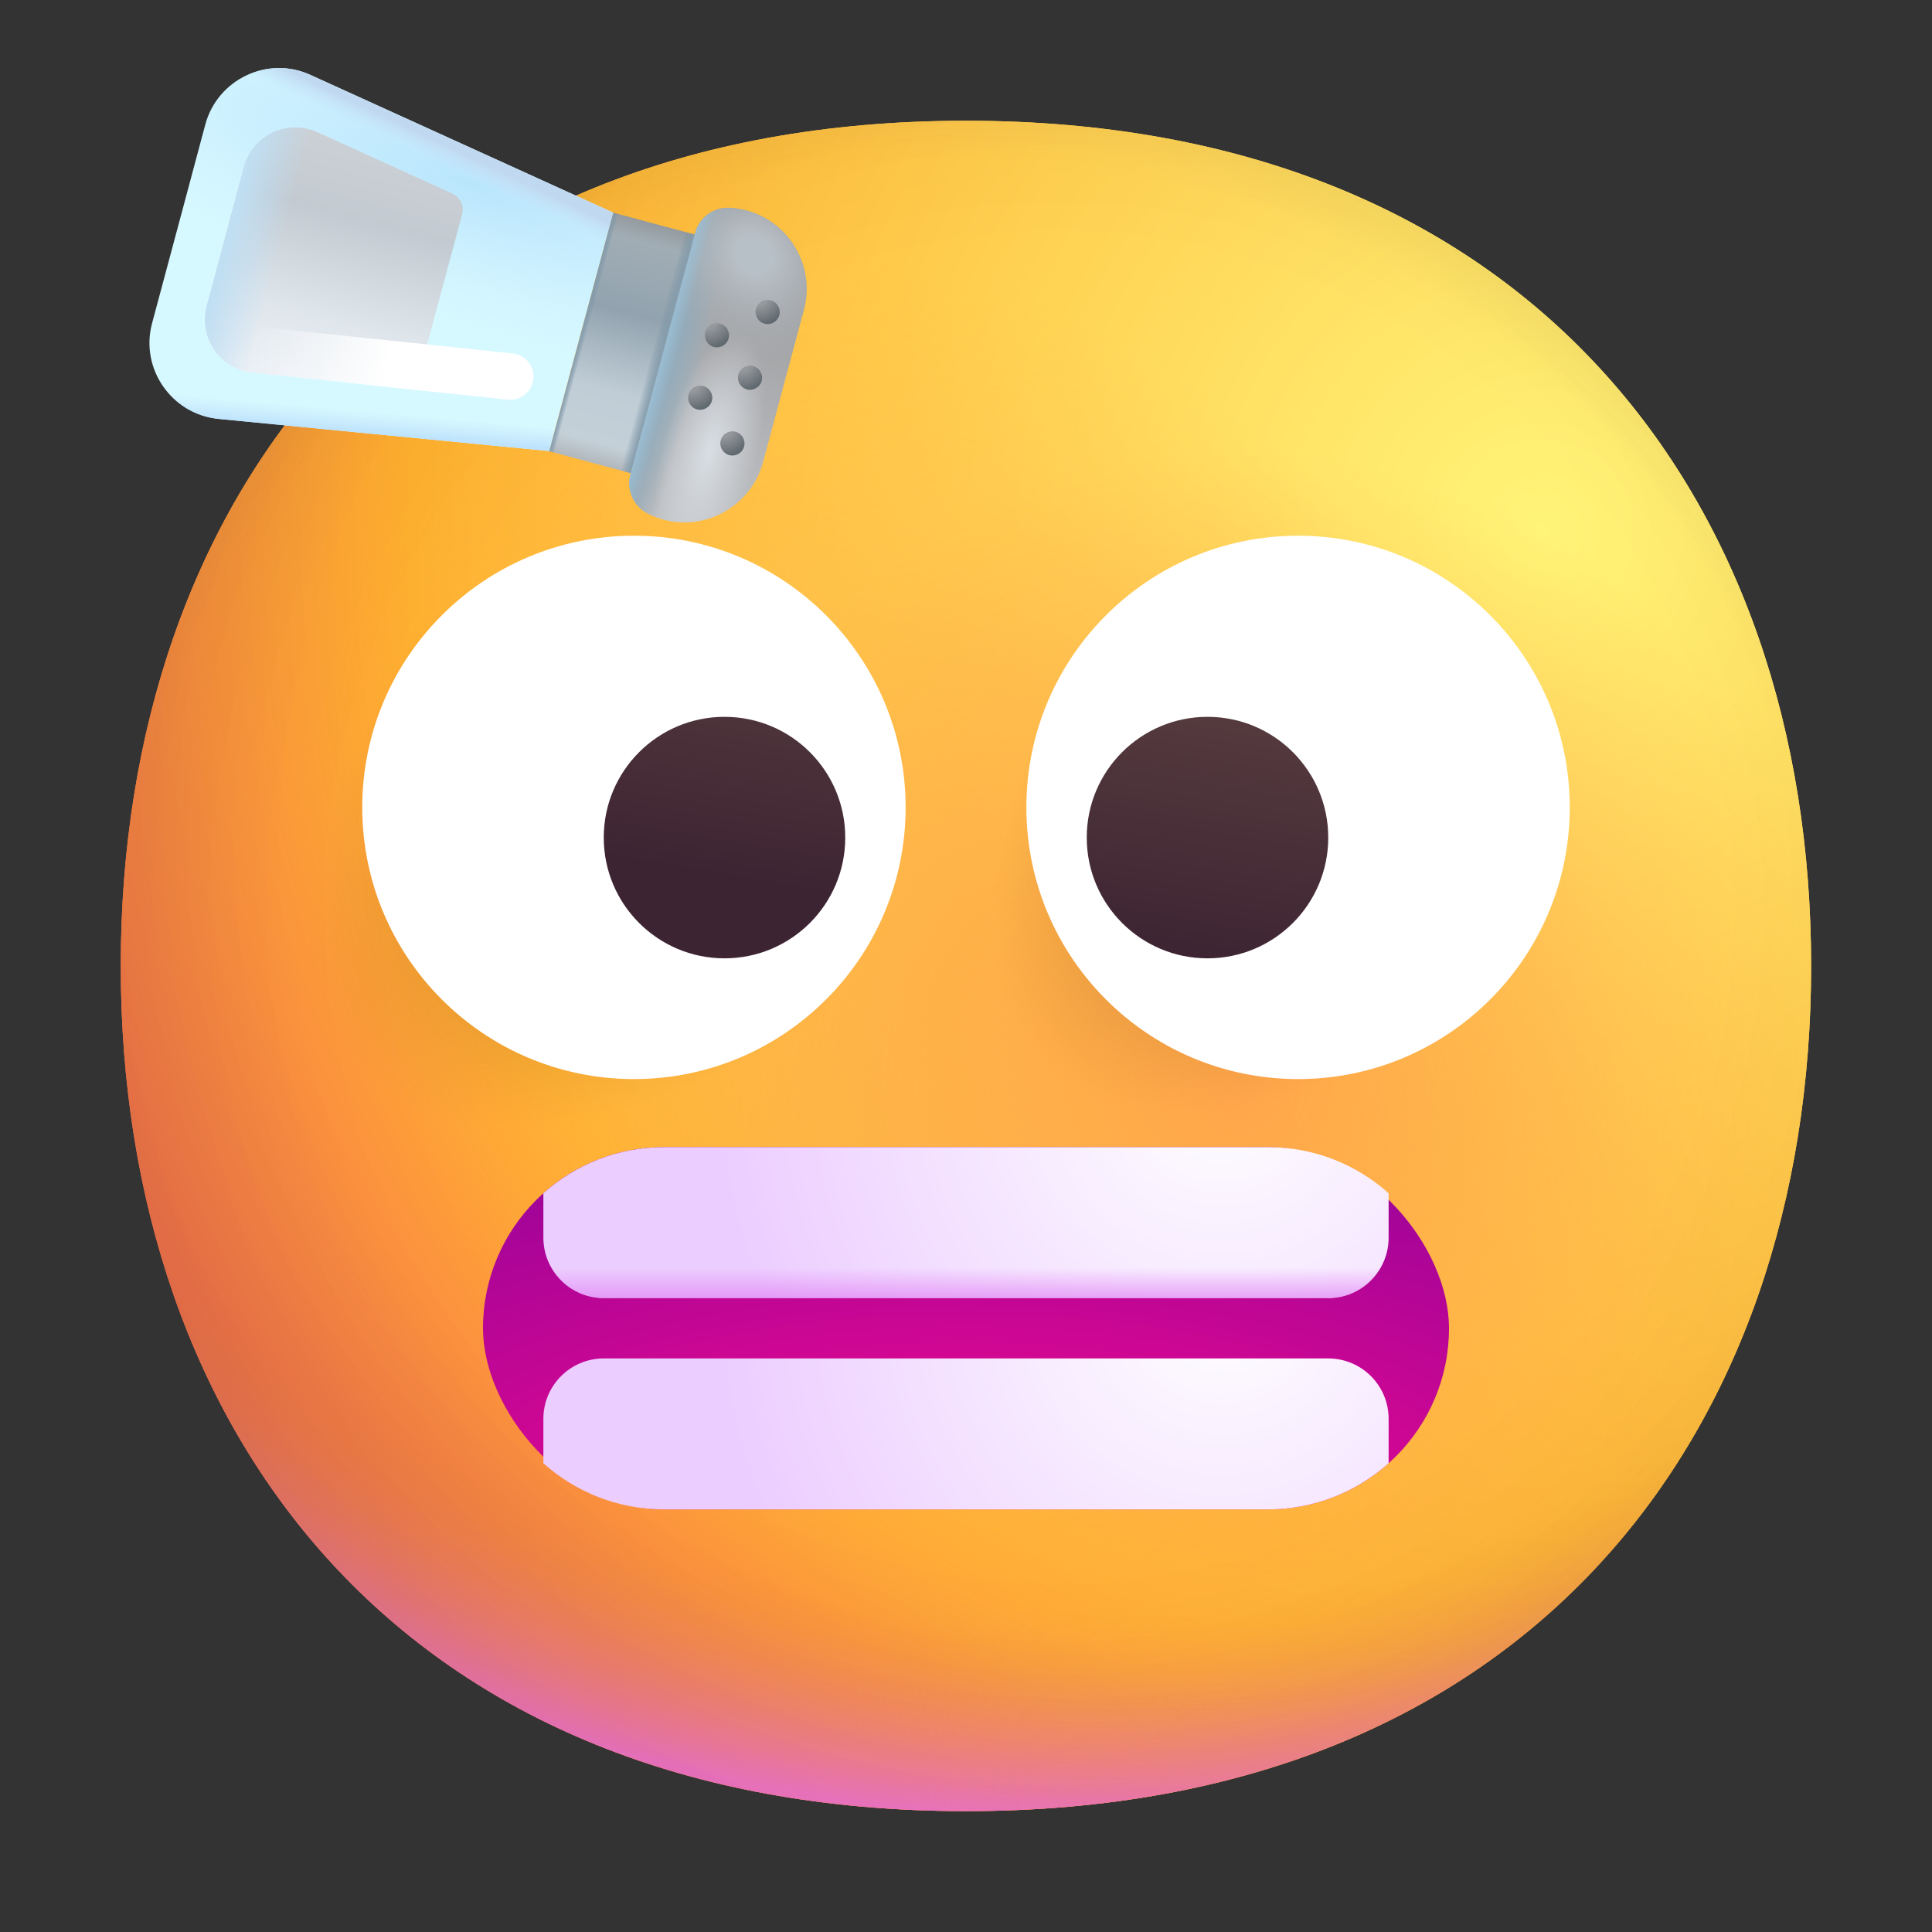 <?xml version="1.0" encoding="UTF-8" standalone="no"?>
<svg
   width="32"
   height="32"
   viewBox="0 0 32 32"
   fill="none"
   version="1.1"
   id="svg48"
   sodipodi:docname="grimacing_face_color.svg"
   inkscape:version="1.4.1 (1:1.4.1+202503302257+93de688d07)"
   xmlns:inkscape="http://www.inkscape.org/namespaces/inkscape"
   xmlns:sodipodi="http://sodipodi.sourceforge.net/DTD/sodipodi-0.dtd"
   xmlns="http://www.w3.org/2000/svg"
   xmlns:svg="http://www.w3.org/2000/svg">
  <rect x="0" y="0" width="32" height="32" fill="#333333" stroke="none"/>
  <sodipodi:namedview
     id="namedview48"
     pagecolor="#505050"
     bordercolor="#eeeeee"
     borderopacity="1"
     inkscape:showpageshadow="0"
     inkscape:pageopacity="0"
     inkscape:pagecheckerboard="0"
     inkscape:deskcolor="#505050"
     inkscape:zoom="17.743961"
     inkscape:cx="12.680371"
     inkscape:cy="14.681051"
     inkscape:window-width="1920"
     inkscape:window-height="1011"
     inkscape:window-x="0"
     inkscape:window-y="32"
     inkscape:window-maximized="1"
     inkscape:current-layer="svg48" />
  <path
     d="M15.999 29.998C25.333 29.998 29.998 23.73 29.998 15.999C29.998 8.268 25.333 2 15.999 2C6.664 2 2 8.268 2 15.999C2 23.73 6.664 29.998 15.999 29.998Z"
     fill="url(#paint0_radial_30_60)"
     id="path1" />
  <path
     d="M15.999 29.998C25.333 29.998 29.998 23.73 29.998 15.999C29.998 8.268 25.333 2 15.999 2C6.664 2 2 8.268 2 15.999C2 23.73 6.664 29.998 15.999 29.998Z"
     fill="url(#paint1_radial_30_60)"
     id="path2" />
  <path
     d="M15.999 29.998C25.333 29.998 29.998 23.73 29.998 15.999C29.998 8.268 25.333 2 15.999 2C6.664 2 2 8.268 2 15.999C2 23.73 6.664 29.998 15.999 29.998Z"
     fill="url(#paint2_radial_30_60)"
     id="path3" />
  <path
     d="M15.999 29.998C25.333 29.998 29.998 23.73 29.998 15.999C29.998 8.268 25.333 2 15.999 2C6.664 2 2 8.268 2 15.999C2 23.73 6.664 29.998 15.999 29.998Z"
     fill="url(#paint3_radial_30_60)"
     fill-opacity="0.6"
     id="path4" />
  <path
     d="M15.999 29.998C25.333 29.998 29.998 23.73 29.998 15.999C29.998 8.268 25.333 2 15.999 2C6.664 2 2 8.268 2 15.999C2 23.73 6.664 29.998 15.999 29.998Z"
     fill="url(#paint4_radial_30_60)"
     id="path5" />
  <path
     d="M15.999 29.998C25.333 29.998 29.998 23.73 29.998 15.999C29.998 8.268 25.333 2 15.999 2C6.664 2 2 8.268 2 15.999C2 23.73 6.664 29.998 15.999 29.998Z"
     fill="url(#paint5_radial_30_60)"
     id="path6" />
  <path
     d="M15.999 29.998C25.333 29.998 29.998 23.73 29.998 15.999C29.998 8.268 25.333 2 15.999 2C6.664 2 2 8.268 2 15.999C2 23.73 6.664 29.998 15.999 29.998Z"
     fill="url(#paint6_radial_30_60)"
     id="path7" />
  <path
     d="M15.999 29.998C25.333 29.998 29.998 23.73 29.998 15.999C29.998 8.268 25.333 2 15.999 2C6.664 2 2 8.268 2 15.999C2 23.73 6.664 29.998 15.999 29.998Z"
     fill="url(#paint7_radial_30_60)"
     id="path8" />
  <circle
     cx="9"
     cy="14.873"
     r="5"
     fill="url(#paint8_radial_30_60)"
     id="circle8"
     style="fill:url(#paint8_radial_30_60)" />
  <circle
     cx="19.5"
     cy="15.373"
     r="4.5"
     fill="url(#paint9_radial_30_60)"
     id="circle9"
     style="fill:url(#paint9_radial_30_60)" />
  <path
     d="m 10.5,17.873 c 2.485,0 4.5,-2.015 4.5,-4.5 0,-2.485 -2.015,-4.5 -4.5,-4.5 -2.485,0 -4.5,2.015 -4.5,4.5 0,2.485 2.015,4.5 4.5,4.5 z"
     fill="#ffffff"
     id="path9" />
  <path
     d="m 21.5,17.873 c 2.485,0 4.5,-2.015 4.5,-4.5 0,-2.485 -2.015,-4.5 -4.5,-4.5 -2.485,0 -4.5,2.015 -4.5,4.5 0,2.485 2.015,4.5 4.5,4.5 z"
     fill="#ffffff"
     id="path10" />
  <path
     d="m 12,15.873 c 1.105,0 2,-0.895 2,-2 0,-1.105 -0.895,-2 -2,-2 -1.105,0 -2,0.895 -2,2 0,1.105 0.895,2 2,2 z"
     fill="url(#paint10_linear_30_60)"
     id="path11"
     style="fill:url(#paint10_linear_30_60)" />
  <path
     d="m 20,15.873 c 1.105,0 2,-0.895 2,-2 0,-1.105 -0.895,-2 -2,-2 -1.105,0 -2,0.895 -2,2 0,1.105 0.895,2 2,2 z"
     fill="url(#paint11_linear_30_60)"
     id="path12"
     style="fill:url(#paint11_linear_30_60)" />
  <rect
     x="8"
     y="19"
     width="16"
     height="6"
     rx="3"
     fill="url(#paint12_radial_30_60)"
     id="rect12" />
  <path
     fill-rule="evenodd"
     clip-rule="evenodd"
     d="M23 19.764V20.5C23 21.052 22.552 21.5 22 21.5H10C9.448 21.5 9 21.052 9 20.5V19.764C9.531 19.289 10.232 19 11 19H21C21.768 19 22.469 19.289 23 19.764Z"
     fill="url(#paint13_radial_30_60)"
     id="path13" />
  <path
     fill-rule="evenodd"
     clip-rule="evenodd"
     d="M23 19.764V20.5C23 21.052 22.552 21.5 22 21.5H10C9.448 21.5 9 21.052 9 20.5V19.764C9.531 19.289 10.232 19 11 19H21C21.768 19 22.469 19.289 23 19.764Z"
     fill="url(#paint14_linear_30_60)"
     id="path14" />
  <path
     fill-rule="evenodd"
     clip-rule="evenodd"
     d="M23 24.236C22.469 24.711 21.768 25 21 25H11C10.232 25 9.531 24.711 9 24.236V23.5C9 22.948 9.448 22.5 10 22.5H22C22.552 22.5 23 22.948 23 23.5V24.236Z"
     fill="url(#paint15_radial_30_60)"
     id="path15" />
  <defs
     id="defs48">
    <radialGradient
       id="paint0_radial_30_60"
       cx="0"
       cy="0"
       r="1"
       gradientUnits="userSpaceOnUse"
       gradientTransform="translate(25.5 9) rotate(132.839) scale(37.503)">
      <stop
         stop-color="#FFF478"
         id="stop15" />
      <stop
         offset="0.475"
         stop-color="#FFB02E"
         id="stop16" />
      <stop
         offset="1"
         stop-color="#F70A8D"
         id="stop17" />
    </radialGradient>
    <radialGradient
       id="paint1_radial_30_60"
       cx="0"
       cy="0"
       r="1"
       gradientUnits="userSpaceOnUse"
       gradientTransform="translate(25.5 9) rotate(131.878) scale(38.949)">
      <stop
         stop-color="#FFF478"
         id="stop18" />
      <stop
         offset="0.475"
         stop-color="#FFB02E"
         id="stop19" />
      <stop
         offset="1"
         stop-color="#F70A8D"
         id="stop20" />
    </radialGradient>
    <radialGradient
       id="paint2_radial_30_60"
       cx="0"
       cy="0"
       r="1"
       gradientUnits="userSpaceOnUse"
       gradientTransform="translate(16 12.5) rotate(101.31) scale(17.847 22.858)">
      <stop
         offset="0.788"
         stop-color="#F59639"
         stop-opacity="0"
         id="stop21" />
      <stop
         offset="0.973"
         stop-color="#FF7DCE"
         id="stop22" />
    </radialGradient>
    <radialGradient
       id="paint3_radial_30_60"
       cx="0"
       cy="0"
       r="1"
       gradientUnits="userSpaceOnUse"
       gradientTransform="translate(18 14) rotate(135) scale(41.012)">
      <stop
         offset="0.315"
         stop-opacity="0"
         id="stop23" />
      <stop
         offset="1"
         id="stop24" />
    </radialGradient>
    <radialGradient
       id="paint4_radial_30_60"
       cx="0"
       cy="0"
       r="1"
       gradientUnits="userSpaceOnUse"
       gradientTransform="translate(16 17) rotate(77.692) scale(28.147)">
      <stop
         offset="0.508"
         stop-color="#7D6133"
         stop-opacity="0"
         id="stop25" />
      <stop
         offset="1"
         stop-color="#715B32"
         id="stop26" />
    </radialGradient>
    <radialGradient
       id="paint5_radial_30_60"
       cx="0"
       cy="0"
       r="1"
       gradientUnits="userSpaceOnUse"
       gradientTransform="translate(16.5 16.5) rotate(55.713) scale(13.313 9.65)">
      <stop
         stop-color="#FFB849"
         id="stop27" />
      <stop
         offset="1"
         stop-color="#FFB847"
         stop-opacity="0"
         id="stop28" />
    </radialGradient>
    <radialGradient
       id="paint6_radial_30_60"
       cx="0"
       cy="0"
       r="1"
       gradientUnits="userSpaceOnUse"
       gradientTransform="translate(20.5 18) rotate(9.866) scale(11.673)">
      <stop
         stop-color="#FFA64B"
         id="stop29" />
      <stop
         offset="0.9"
         stop-color="#FFAE46"
         stop-opacity="0"
         id="stop30" />
    </radialGradient>
    <radialGradient
       id="paint7_radial_30_60"
       cx="0"
       cy="0"
       r="1"
       gradientUnits="userSpaceOnUse"
       gradientTransform="translate(17.5 15) rotate(43.971) scale(59.053)">
      <stop
         offset="0.185"
         stop-opacity="0"
         id="stop31" />
      <stop
         offset="1"
         stop-opacity="0.4"
         id="stop32" />
    </radialGradient>
    <radialGradient
       id="paint8_radial_30_60"
       cx="0"
       cy="0"
       r="1"
       gradientUnits="userSpaceOnUse"
       gradientTransform="matrix(-6.889,6.889,-3.565,-3.565,12.889,10.984)">
      <stop
         stop-color="#392108"
         id="stop33" />
      <stop
         offset="1"
         stop-color="#C87928"
         stop-opacity="0"
         id="stop34" />
    </radialGradient>
    <radialGradient
       id="paint9_radial_30_60"
       cx="0"
       cy="0"
       r="1"
       gradientUnits="userSpaceOnUse"
       gradientTransform="matrix(-5.75,5.75,-3.246,-3.246,23,11.873)">
      <stop
         stop-color="#392108"
         id="stop35" />
      <stop
         offset="1"
         stop-color="#C87928"
         stop-opacity="0"
         id="stop36" />
    </radialGradient>
    <linearGradient
       id="paint10_linear_30_60"
       x1="20.615"
       y1="10"
       x2="19.927"
       y2="14.03"
       gradientUnits="userSpaceOnUse"
       gradientTransform="translate(0,1.873)">
      <stop
         stop-color="#553B3E"
         id="stop37" />
      <stop
         offset="1"
         stop-color="#3D2432"
         id="stop38" />
    </linearGradient>
    <linearGradient
       id="paint11_linear_30_60"
       x1="20.615"
       y1="10"
       x2="19.927"
       y2="14.03"
       gradientUnits="userSpaceOnUse"
       gradientTransform="translate(0,1.873)">
      <stop
         stop-color="#553B3E"
         id="stop39" />
      <stop
         offset="1"
         stop-color="#3D2432"
         id="stop40" />
    </linearGradient>
    <radialGradient
       id="paint12_radial_30_60"
       cx="0"
       cy="0"
       r="1"
       gradientUnits="userSpaceOnUse"
       gradientTransform="translate(16 25) rotate(-90) scale(7.5 20)">
      <stop
         stop-color="#F70A8D"
         id="stop41" />
      <stop
         offset="1"
         stop-color="#89029C"
         id="stop42" />
    </radialGradient>
    <radialGradient
       id="paint13_radial_30_60"
       cx="0"
       cy="0"
       r="1"
       gradientUnits="userSpaceOnUse"
       gradientTransform="translate(20.278 18) rotate(141.546) scale(8.442 8.287)">
      <stop
         stop-color="white"
         id="stop43" />
      <stop
         offset="1"
         stop-color="#ECCDFF"
         id="stop44" />
    </radialGradient>
    <linearGradient
       id="paint14_linear_30_60"
       x1="16"
       y1="21"
       x2="16"
       y2="21.75"
       gradientUnits="userSpaceOnUse">
      <stop
         stop-color="#E181F4"
         stop-opacity="0"
         id="stop45" />
      <stop
         offset="1"
         stop-color="#E181F4"
         id="stop46" />
    </linearGradient>
    <radialGradient
       id="paint15_radial_30_60"
       cx="0"
       cy="0"
       r="1"
       gradientUnits="userSpaceOnUse"
       gradientTransform="translate(20.278 21.5) rotate(141.546) scale(8.442 8.287)">
      <stop
         stop-color="white"
         id="stop47" />
      <stop
         offset="1"
         stop-color="#ECCDFF"
         id="stop48" />
    </radialGradient>
    <linearGradient
       id="paint19_linear_18_28727"
       x1="18.625"
       y1="13.25"
       x2="20.812"
       y2="27.375"
       gradientUnits="userSpaceOnUse"
       gradientTransform="translate(13)">
      <stop
         offset="0.428"
         stop-color="white"
         id="stop65" />
      <stop
         offset="0.871"
         stop-color="white"
         stop-opacity="0"
         id="stop66" />
    </linearGradient>
    <radialGradient
       id="paint18_radial_18_28727"
       cx="0"
       cy="0"
       r="1"
       gradientUnits="userSpaceOnUse"
       gradientTransform="matrix(1.08,-0.54,0.54,1.08,29.928,6)">
      <stop
         offset="0.311"
         stop-color="#95989C"
         id="stop63" />
      <stop
         offset="1"
         stop-color="#616A71"
         id="stop64" />
    </radialGradient>
    <radialGradient
       id="paint17_radial_18_28727"
       cx="0"
       cy="0"
       r="1"
       gradientUnits="userSpaceOnUse"
       gradientTransform="matrix(1.08,-0.54,0.54,1.08,27.038,6)">
      <stop
         offset="0.311"
         stop-color="#95989C"
         id="stop61" />
      <stop
         offset="1"
         stop-color="#616A71"
         id="stop62" />
    </radialGradient>
    <radialGradient
       id="paint16_radial_18_28727"
       cx="0"
       cy="0"
       r="1"
       gradientUnits="userSpaceOnUse"
       gradientTransform="matrix(1.08,-0.54,0.54,1.08,31.528,4.08)">
      <stop
         offset="0.311"
         stop-color="#95989C"
         id="stop59" />
      <stop
         offset="1"
         stop-color="#616A71"
         id="stop60" />
    </radialGradient>
    <radialGradient
       id="paint15_radial_18_28727"
       cx="0"
       cy="0"
       r="1"
       gradientUnits="userSpaceOnUse"
       gradientTransform="matrix(1.08,-0.54,0.54,1.08,28.488,4.08)">
      <stop
         offset="0.311"
         stop-color="#95989C"
         id="stop57" />
      <stop
         offset="1"
         stop-color="#616A71"
         id="stop58" />
    </radialGradient>
    <radialGradient
       id="paint14_radial_18_28727"
       cx="0"
       cy="0"
       r="1"
       gradientUnits="userSpaceOnUse"
       gradientTransform="matrix(1.08,-0.54,0.54,1.08,25.448,4.08)">
      <stop
         offset="0.311"
         stop-color="#95989C"
         id="stop55" />
      <stop
         offset="1"
         stop-color="#616A71"
         id="stop56" />
    </radialGradient>
    <linearGradient
       id="paint13_linear_18_28727"
       x1="15.25"
       y1="28.188"
       x2="15.25"
       y2="25.312"
       gradientUnits="userSpaceOnUse"
       gradientTransform="translate(13)">
      <stop
         offset="0.163"
         stop-color="#C0DFF3"
         id="stop53" />
      <stop
         offset="1"
         stop-color="#BEDFF5"
         stop-opacity="0"
         id="stop54" />
    </linearGradient>
    <linearGradient
       id="paint12_linear_18_28727"
       x1="10.405"
       y1="22.223"
       x2="21.25"
       y2="22.223"
       gradientUnits="userSpaceOnUse"
       gradientTransform="translate(13)">
      <stop
         stop-color="#CBD0D5"
         id="stop49" />
      <stop
         offset="0.308"
         stop-color="#C3CAD1"
         id="stop50" />
      <stop
         offset="0.729"
         stop-color="#DEE5EB"
         id="stop51" />
      <stop
         offset="1"
         stop-color="#EAEFF5"
         id="stop52" />
    </linearGradient>
    <linearGradient
       id="paint11_linear_18_28727"
       x1="15.562"
       y1="8.125"
       x2="15.562"
       y2="6.938"
       gradientUnits="userSpaceOnUse"
       gradientTransform="translate(13)">
      <stop
         offset="0.342"
         stop-color="#9CC0D6"
         id="stop47-3" />
      <stop
         offset="1"
         stop-color="#9CC0D6"
         stop-opacity="0"
         id="stop48-6" />
    </linearGradient>
    <radialGradient
       id="paint10_radial_18_28727"
       cx="0"
       cy="0"
       r="1"
       gradientUnits="userSpaceOnUse"
       gradientTransform="matrix(-2.25,4.429,-3.865,-1.964,23.687,4.79)">
      <stop
         offset="0.181"
         stop-color="#B8C0C7"
         id="stop45-7" />
      <stop
         offset="1"
         stop-color="#ACB2B7"
         stop-opacity="0"
         id="stop46-5" />
    </radialGradient>
    <radialGradient
       id="paint9_radial_18_28727"
       cx="0"
       cy="0"
       r="1"
       gradientUnits="userSpaceOnUse"
       gradientTransform="matrix(0,2.125,-5.448,0,32.687,4.438)">
      <stop
         stop-color="#D9DEE3"
         id="stop43-3" />
      <stop
         offset="1"
         stop-color="#DBE0E6"
         stop-opacity="0"
         id="stop44-5" />
    </radialGradient>
    <radialGradient
       id="paint8_radial_18_28727"
       cx="0"
       cy="0"
       r="1"
       gradientUnits="userSpaceOnUse"
       gradientTransform="matrix(0,3.062,-9.97,0,29.003,8.625)">
      <stop
         stop-color="#8CAFC5"
         id="stop41-6" />
      <stop
         offset="1"
         stop-color="#9ABDD2"
         stop-opacity="0"
         id="stop42-2" />
    </radialGradient>
    <linearGradient
       id="paint7_linear_18_28727"
       x1="14.062"
       y1="7.938"
       x2="14.062"
       y2="5.844"
       gradientUnits="userSpaceOnUse"
       gradientTransform="translate(13)">
      <stop
         stop-color="#8699A7"
         id="stop39-9" />
      <stop
         offset="1"
         stop-color="#839BAA"
         stop-opacity="0"
         id="stop40-1" />
    </linearGradient>
    <linearGradient
       id="paint6_linear_18_28727"
       x1="8.85"
       y1="7.58"
       x2="23.155"
       y2="7.58"
       gradientUnits="userSpaceOnUse"
       gradientTransform="translate(13)">
      <stop
         stop-color="#949496"
         id="stop37-2" />
      <stop
         offset="1"
         stop-color="#C0C2C5"
         id="stop38-7" />
    </linearGradient>
    <linearGradient
       id="paint5_linear_18_28727"
       x1="16.008"
       y1="11.35"
       x2="16.008"
       y2="9.465"
       gradientUnits="userSpaceOnUse"
       gradientTransform="translate(13)">
      <stop
         stop-color="#879EAE"
         id="stop35-0" />
      <stop
         offset="0.128"
         stop-color="#708C9E"
         stop-opacity="0"
         id="stop36-9" />
    </linearGradient>
    <linearGradient
       id="paint4_linear_18_28727"
       x1="16.008"
       y1="7.58"
       x2="16.008"
       y2="11.35"
       gradientUnits="userSpaceOnUse"
       gradientTransform="translate(13)">
      <stop
         stop-color="#879EAE"
         id="stop33-3" />
      <stop
         offset="0.128"
         stop-color="#708C9E"
         stop-opacity="0"
         id="stop34-6" />
    </linearGradient>
    <linearGradient
       id="paint3_linear_18_28727"
       x1="10.488"
       y1="11.35"
       x2="21.528"
       y2="11.35"
       gradientUnits="userSpaceOnUse"
       gradientTransform="translate(13)">
      <stop
         stop-color="#949BA0"
         id="stop27-0" />
      <stop
         offset="0.086"
         stop-color="#A1ADB5"
         id="stop28-6" />
      <stop
         offset="0.375"
         stop-color="#92A3AF"
         id="stop29-2" />
      <stop
         offset="0.703"
         stop-color="#C0CDD6"
         id="stop30-6" />
      <stop
         offset="0.913"
         stop-color="#C4D0D8"
         id="stop31-1" />
      <stop
         offset="1"
         stop-color="#B1B8BD"
         id="stop32-8" />
    </linearGradient>
    <linearGradient
       id="paint2_linear_18_28727"
       x1="8.938"
       y1="18.188"
       x2="11.312"
       y2="18.625"
       gradientUnits="userSpaceOnUse"
       gradientTransform="translate(13)">
      <stop
         offset="0.329"
         stop-color="#C1D9F0"
         id="stop25-7" />
      <stop
         offset="0.703"
         stop-color="#C6E4FA"
         stop-opacity="0"
         id="stop26-9" />
    </linearGradient>
    <linearGradient
       id="paint1_linear_18_28727"
       x1="23.438"
       y1="18.812"
       x2="20.938"
       y2="19.25"
       gradientUnits="userSpaceOnUse"
       gradientTransform="translate(13)">
      <stop
         offset="0.267"
         stop-color="#BCE2FD"
         id="stop23-2" />
      <stop
         offset="0.66"
         stop-color="#C6E4FA"
         stop-opacity="0"
         id="stop24-0" />
    </linearGradient>
    <radialGradient
       id="paint0_radial_18_28727"
       cx="0"
       cy="0"
       r="1"
       gradientUnits="userSpaceOnUse"
       gradientTransform="matrix(-1.25,21.25,-6.117,-0.36,23.875,17.875)">
      <stop
         stop-color="#B9E5FC"
         id="stop21-2" />
      <stop
         offset="1"
         stop-color="#CBEBFF"
         stop-opacity="0"
         id="stop22-3" />
    </radialGradient>
    <radialGradient
       id="paint16_radial_18_28727-9"
       cx="0"
       cy="0"
       r="1"
       gradientUnits="userSpaceOnUse"
       gradientTransform="matrix(0.261,0.522,-0.522,0.261,14.589,7.159)">
      <stop
         offset="0.311"
         stop-color="#95989C"
         id="stop59-4"
         style="stop-color:#ffffff;stop-opacity:1;" />
      <stop
         offset="1"
         stop-color="#616A71"
         id="stop60-7"
         style="stop-color:#b2b4b5;stop-opacity:1;" />
    </radialGradient>
    <radialGradient
       id="paint16_radial_18_28727-9-4"
       cx="0"
       cy="0"
       r="1"
       gradientUnits="userSpaceOnUse"
       gradientTransform="matrix(0.261,0.522,-0.522,0.261,16.113,8.86)">
      <stop
         offset="0.311"
         stop-color="#95989C"
         id="stop59-4-5"
         style="stop-color:#ffffff;stop-opacity:1;" />
      <stop
         offset="1"
         stop-color="#616A71"
         id="stop60-7-0"
         style="stop-color:#b2b4b5;stop-opacity:1;" />
    </radialGradient>
    <radialGradient
       id="paint16_radial_18_28727-9-1"
       cx="0"
       cy="0"
       r="1"
       gradientUnits="userSpaceOnUse"
       gradientTransform="matrix(0.261,0.522,-0.522,0.261,17,7)">
      <stop
         offset="0.311"
         stop-color="#95989C"
         id="stop59-4-0"
         style="stop-color:#ffffff;stop-opacity:1;" />
      <stop
         offset="1"
         stop-color="#616A71"
         id="stop60-7-6"
         style="stop-color:#b2b4b5;stop-opacity:1;" />
    </radialGradient>
    <radialGradient
       id="paint16_radial_18_28727-9-0"
       cx="0"
       cy="0"
       r="1"
       gradientUnits="userSpaceOnUse"
       gradientTransform="matrix(0.261,0.522,-0.522,0.261,14,6)">
      <stop
         offset="0.311"
         stop-color="#95989C"
         id="stop59-4-6"
         style="stop-color:#ffffff;stop-opacity:1;" />
      <stop
         offset="1"
         stop-color="#616A71"
         id="stop60-7-1"
         style="stop-color:#b2b4b5;stop-opacity:1;" />
    </radialGradient>
    <radialGradient
       id="paint16_radial_18_28727-9-47"
       cx="0"
       cy="0"
       r="1"
       gradientUnits="userSpaceOnUse"
       gradientTransform="matrix(0.261,0.522,-0.522,0.261,12,7)">
      <stop
         offset="0.311"
         stop-color="#95989C"
         id="stop59-4-65"
         style="stop-color:#ffffff;stop-opacity:1;" />
      <stop
         offset="1"
         stop-color="#616A71"
         id="stop60-7-69"
         style="stop-color:#b2b4b5;stop-opacity:1;" />
    </radialGradient>
    <radialGradient
       id="paint16_radial_18_28727-9-45"
       cx="0"
       cy="0"
       r="1"
       gradientUnits="userSpaceOnUse"
       gradientTransform="matrix(0.261,0.522,-0.522,0.261,13,7)">
      <stop
         offset="0.311"
         stop-color="#95989C"
         id="stop59-4-2"
         style="stop-color:#ffffff;stop-opacity:1;" />
      <stop
         offset="1"
         stop-color="#616A71"
         id="stop60-7-5"
         style="stop-color:#b2b4b5;stop-opacity:1;" />
    </radialGradient>
    <radialGradient
       id="paint16_radial_18_28727-9-43"
       cx="0"
       cy="0"
       r="1"
       gradientUnits="userSpaceOnUse"
       gradientTransform="matrix(0.261,0.522,-0.522,0.261,14.437,8.41)">
      <stop
         offset="0.311"
         stop-color="#95989C"
         id="stop59-4-07"
         style="stop-color:#ffffff;stop-opacity:1;" />
      <stop
         offset="1"
         stop-color="#616A71"
         id="stop60-7-8"
         style="stop-color:#b2b4b5;stop-opacity:1;" />
    </radialGradient>
    <radialGradient
       id="paint16_radial_18_28727-9-8"
       cx="0"
       cy="0"
       r="1"
       gradientUnits="userSpaceOnUse"
       gradientTransform="matrix(0.261,0.522,-0.522,0.261,16,6)">
      <stop
         offset="0.311"
         stop-color="#95989C"
         id="stop59-4-4"
         style="stop-color:#ffffff;stop-opacity:1;" />
      <stop
         offset="1"
         stop-color="#616A71"
         id="stop60-7-3"
         style="stop-color:#b2b4b5;stop-opacity:1;" />
    </radialGradient>
    <radialGradient
       id="paint16_radial_18_28727-9-9"
       cx="0"
       cy="0"
       r="1"
       gradientUnits="userSpaceOnUse"
       gradientTransform="matrix(0.261,0.522,-0.522,0.261,16.436,7.619)">
      <stop
         offset="0.311"
         stop-color="#95989C"
         id="stop59-4-20"
         style="stop-color:#ffffff;stop-opacity:1;" />
      <stop
         offset="1"
         stop-color="#616A71"
         id="stop60-7-68"
         style="stop-color:#b2b4b5;stop-opacity:1;" />
    </radialGradient>
  </defs>
  <g
     id="g48"
     transform="matrix(-0.096,0.358,-0.358,-0.096,16.477,-3.796)"
     style="stroke-width:2.699">
    <path
       d="m 33.598,29.98 h -9.19 c -2.1,0 -3.71,-1.89 -3.36,-3.96 l 2.44,-14.66 h 11.03 l 2.44,14.65 c 0.34,2.08 -1.26,3.97 -3.36,3.97 z"
       fill="#d6f9ff"
       id="path1-7"
       style="stroke-width:2.699" />
    <path
       d="m 33.598,29.98 h -9.19 c -2.1,0 -3.71,-1.89 -3.36,-3.96 l 2.44,-14.66 h 11.03 l 2.44,14.65 c 0.34,2.08 -1.26,3.97 -3.36,3.97 z"
       fill="url(#paint0_radial_18_28727)"
       id="path2-5"
       style="fill:url(#paint0_radial_18_28727);stroke-width:2.699" />
    <path
       d="m 33.598,29.98 h -9.19 c -2.1,0 -3.71,-1.89 -3.36,-3.96 l 2.44,-14.66 h 11.03 l 2.44,14.65 c 0.34,2.08 -1.26,3.97 -3.36,3.97 z"
       fill="url(#paint1_linear_18_28727)"
       id="path3-9"
       style="fill:url(#paint1_linear_18_28727);stroke-width:2.699" />
    <path
       d="m 33.598,29.98 h -9.19 c -2.1,0 -3.71,-1.89 -3.36,-3.96 l 2.44,-14.66 h 11.03 l 2.44,14.65 c 0.34,2.08 -1.26,3.97 -3.36,3.97 z"
       fill="url(#paint2_linear_18_28727)"
       id="path4-2"
       style="fill:url(#paint2_linear_18_28727);stroke-width:2.699" />
    <path
       d="m 34.528,7.58 h -11.04 V 11.35 h 11.04 z"
       fill="url(#paint3_linear_18_28727)"
       id="path5-2"
       style="fill:url(#paint3_linear_18_28727);stroke-width:2.699" />
    <path
       d="m 34.528,7.58 h -11.04 V 11.35 h 11.04 z"
       fill="url(#paint4_linear_18_28727)"
       id="path6-8"
       style="fill:url(#paint4_linear_18_28727);stroke-width:2.699" />
    <path
       d="m 34.528,7.58 h -11.04 V 11.35 h 11.04 z"
       fill="url(#paint5_linear_18_28727)"
       id="path7-9"
       style="fill:url(#paint5_linear_18_28727);stroke-width:2.699" />
    <path
       d="m 32.508,2 h -7.02 c -2.31,0 -4.03,2.12 -3.56,4.38 0.15,0.7 0.76,1.2 1.48,1.2 h 11.19 c 0.71,0 1.33,-0.5 1.48,-1.2 0.47,-2.26 -1.26,-4.38 -3.57,-4.38 z"
       fill="url(#paint6_linear_18_28727)"
       id="path8-7"
       style="fill:url(#paint6_linear_18_28727);stroke-width:2.699" />
    <path
       d="m 32.508,2 h -7.02 c -2.31,0 -4.03,2.12 -3.56,4.38 0.15,0.7 0.76,1.2 1.48,1.2 h 11.19 c 0.71,0 1.33,-0.5 1.48,-1.2 0.47,-2.26 -1.26,-4.38 -3.57,-4.38 z"
       fill="url(#paint7_linear_18_28727)"
       id="path9-3"
       style="fill:url(#paint7_linear_18_28727);stroke-width:2.699" />
    <path
       d="m 32.508,2 h -7.02 c -2.31,0 -4.03,2.12 -3.56,4.38 0.15,0.7 0.76,1.2 1.48,1.2 h 11.19 c 0.71,0 1.33,-0.5 1.48,-1.2 0.47,-2.26 -1.26,-4.38 -3.57,-4.38 z"
       fill="url(#paint8_radial_18_28727)"
       id="path10-6"
       style="fill:url(#paint8_radial_18_28727);stroke-width:2.699" />
    <path
       d="m 32.508,2 h -7.02 c -2.31,0 -4.03,2.12 -3.56,4.38 0.15,0.7 0.76,1.2 1.48,1.2 h 11.19 c 0.71,0 1.33,-0.5 1.48,-1.2 0.47,-2.26 -1.26,-4.38 -3.57,-4.38 z"
       fill="url(#paint9_radial_18_28727)"
       id="path11-1"
       style="fill:url(#paint9_radial_18_28727);stroke-width:2.699" />
    <path
       d="m 32.508,2 h -7.02 c -2.31,0 -4.03,2.12 -3.56,4.38 0.15,0.7 0.76,1.2 1.48,1.2 h 11.19 c 0.71,0 1.33,-0.5 1.48,-1.2 0.47,-2.26 -1.26,-4.38 -3.57,-4.38 z"
       fill="url(#paint10_radial_18_28727)"
       id="path12-2"
       style="fill:url(#paint10_radial_18_28727);stroke-width:2.699" />
    <path
       d="m 32.508,2 h -7.02 c -2.31,0 -4.03,2.12 -3.56,4.38 0.15,0.7 0.76,1.2 1.48,1.2 h 11.19 c 0.71,0 1.33,-0.5 1.48,-1.2 0.47,-2.26 -1.26,-4.38 -3.57,-4.38 z"
       fill="url(#paint11_linear_18_28727)"
       id="path13-9"
       style="fill:url(#paint11_linear_18_28727);stroke-width:2.699" />
    <path
       d="m 32.708,17.86 h -7.41 c -0.38,0 -0.71,0.28 -0.77,0.65 l -1.09,6.54 c -0.24,1.45 0.88,2.77 2.35,2.77 h 6.43 c 1.47,0 2.59,-1.32 2.35,-2.77 l -1.09,-6.54 c -0.07,-0.37 -0.39,-0.65 -0.77,-0.65 z"
       fill="url(#paint12_linear_18_28727)"
       id="path14-3"
       style="fill:url(#paint12_linear_18_28727);stroke-width:2.699" />
    <path
       d="m 32.708,17.86 h -7.41 c -0.38,0 -0.71,0.28 -0.77,0.65 l -1.09,6.54 c -0.24,1.45 0.88,2.77 2.35,2.77 h 6.43 c 1.47,0 2.59,-1.32 2.35,-2.77 l -1.09,-6.54 c -0.07,-0.37 -0.39,-0.65 -0.77,-0.65 z"
       fill="url(#paint13_linear_18_28727)"
       id="path15-1"
       style="fill:url(#paint13_linear_18_28727);stroke-width:2.699" />
    <path
       d="m 25.988,4.08 c 0.298,0 0.54,-0.242 0.54,-0.54 0,-0.298 -0.242,-0.54 -0.54,-0.54 -0.298,0 -0.54,0.242 -0.54,0.54 0,0.298 0.242,0.54 0.54,0.54 z"
       fill="url(#paint14_radial_18_28727)"
       id="path16"
       style="fill:url(#paint14_radial_18_28727);stroke-width:2.699" />
    <path
       d="m 29.568,3.54 c 0,0.298 -0.242,0.54 -0.54,0.54 -0.298,0 -0.54,-0.242 -0.54,-0.54 0,-0.298 0.242,-0.54 0.54,-0.54 0.298,0 0.54,0.242 0.54,0.54 z"
       fill="url(#paint15_radial_18_28727)"
       id="path17"
       style="fill:url(#paint15_radial_18_28727);stroke-width:2.699" />
    <path
       d="m 32.068,4.08 c 0.298,0 0.54,-0.242 0.54,-0.54 0,-0.298 -0.242,-0.54 -0.54,-0.54 -0.298,0 -0.54,0.242 -0.54,0.54 0,0.298 0.242,0.54 0.54,0.54 z"
       fill="url(#paint16_radial_18_28727)"
       id="path18"
       style="fill:url(#paint16_radial_18_28727);stroke-width:2.699" />
    <path
       d="m 28.118,5.46 c 0,0.298 -0.242,0.54 -0.54,0.54 -0.298,0 -0.54,-0.242 -0.54,-0.54 0,-0.298 0.242,-0.54 0.54,-0.54 0.298,0 0.54,0.242 0.54,0.54 z"
       fill="url(#paint17_radial_18_28727)"
       id="path19"
       style="fill:url(#paint17_radial_18_28727);stroke-width:2.699" />
    <path
       d="m 31.008,5.46 c 0,0.298 -0.242,0.54 -0.54,0.54 -0.298,0 -0.54,-0.242 -0.54,-0.54 0,-0.298 0.242,-0.54 0.54,-0.54 0.298,0 0.54,0.242 0.54,0.54 z"
       fill="url(#paint18_radial_18_28727)"
       id="path20"
       style="fill:url(#paint18_radial_18_28727);stroke-width:2.699" />
    <path
       d="m 30.728,14.064 c -0.09,-0.566 0.296,-1.097 0.862,-1.187 0.566,-0.09 1.097,0.296 1.187,0.862 l 2.084,13.147 c 0.09,0.566 -0.296,1.097 -0.862,1.187 -0.566,0.09 -1.097,-0.296 -1.187,-0.862 z"
       fill="url(#paint19_linear_18_28727)"
       id="path21"
       style="fill:url(#paint19_linear_18_28727);stroke-width:2.699" />
  </g>
</svg>
